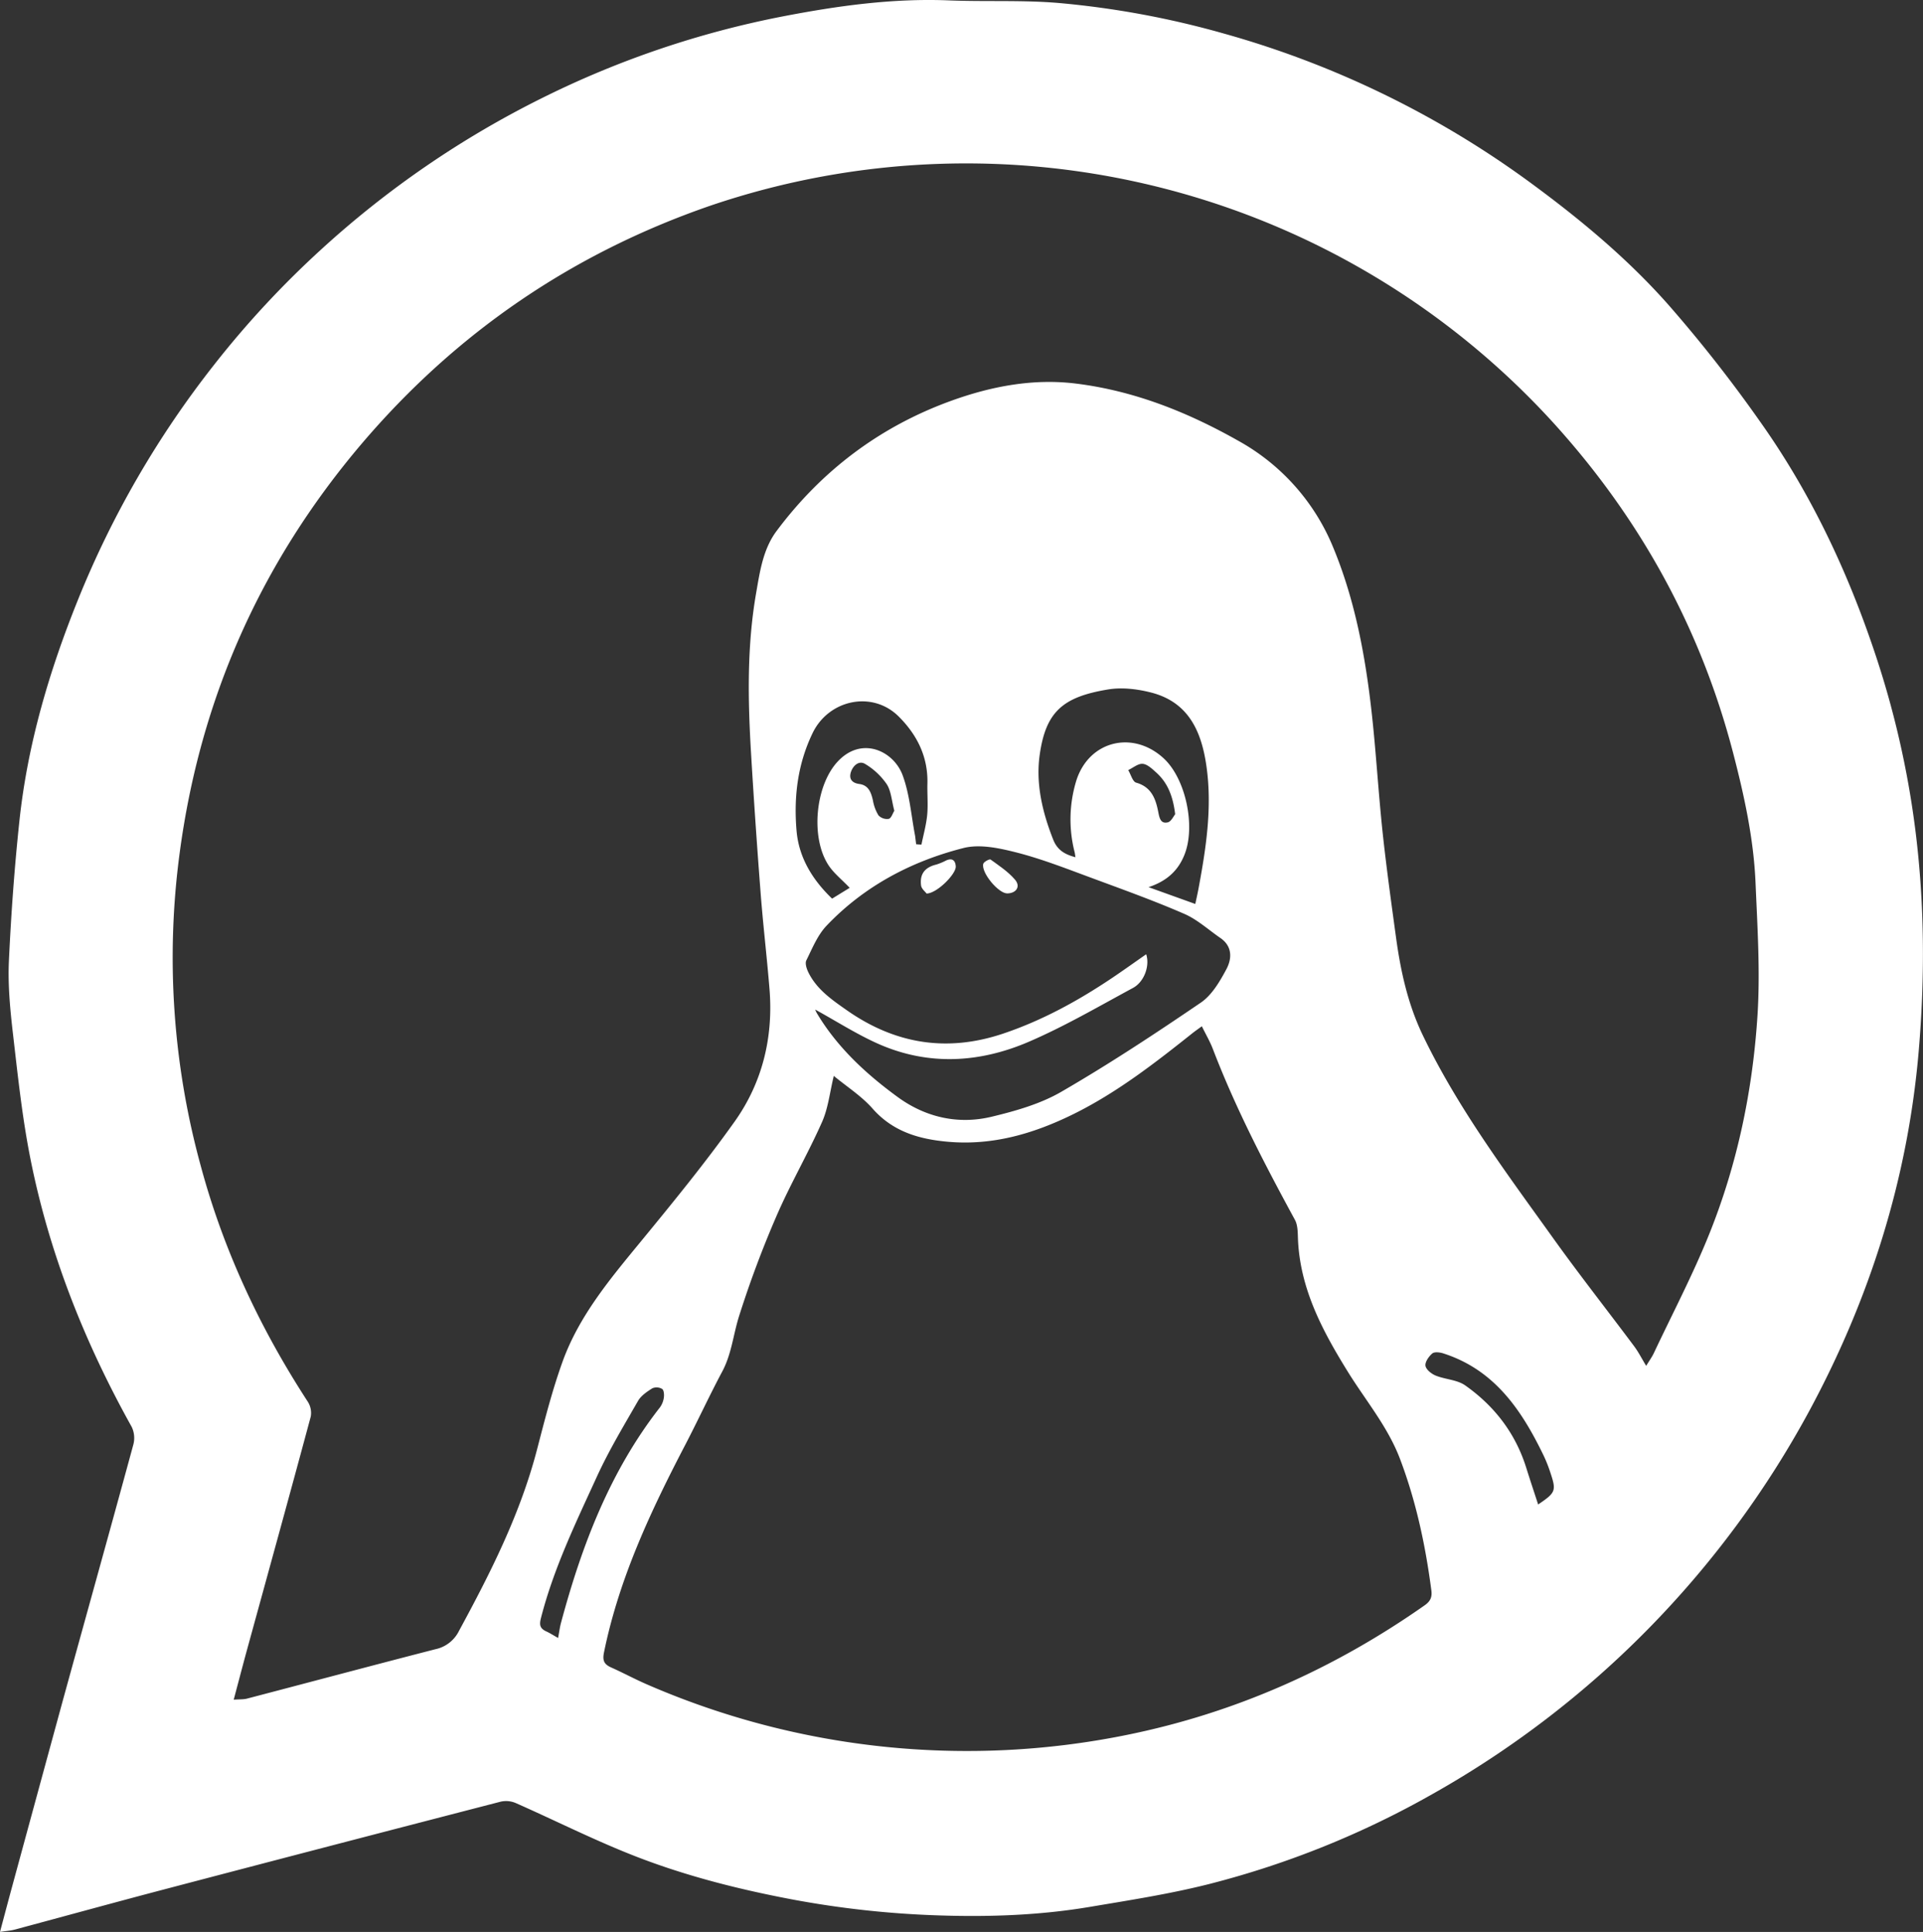 <?xml version="1.0" encoding="UTF-8" standalone="no"?>
<svg
   id="Layer_1"
   data-name="Layer 1"
   viewBox="0 0 874.47 878.64"
   version="1.1"
   sodipodi:docname="mono_logo_light.svg"
   inkscape:version="1.2.1 (9c6d41e410, 2022-07-14, custom)"
   xmlns:inkscape="http://www.inkscape.org/namespaces/inkscape"
   xmlns:sodipodi="http://sodipodi.sourceforge.net/DTD/sodipodi-0.dtd"
   xmlns="http://www.w3.org/2000/svg"
   xmlns:svg="http://www.w3.org/2000/svg">
  <rect x="0" y="0" width="874.47" height="878.64" fill="#333333" stroke="none"/>
  <defs
     id="defs11" />
  <sodipodi:namedview
     id="namedview9"
     pagecolor="#ffffff"
     bordercolor="#000000"
     borderopacity="0.25"
     inkscape:showpageshadow="2"
     inkscape:pageopacity="0.0"
     inkscape:pagecheckerboard="0"
     inkscape:deskcolor="#d1d1d1"
     showgrid="false"
     inkscape:zoom="0.78644267"
     inkscape:cx="438.04846"
     inkscape:cy="438.68423"
     inkscape:window-width="1600"
     inkscape:window-height="841"
     inkscape:window-x="0"
     inkscape:window-y="210"
     inkscape:window-maximized="1"
     inkscape:current-layer="Layer_1" />
  <path
     d="M523.13,976.31c1.81-6.76,3.33-12.54,4.89-18.31q11.79-43.35,23.61-86.68c10.7-38.92,21.57-77.79,32.16-116.73a11.7,11.7,0,0,0-.79-8c-21.47-38.52-37.58-79.1-46.13-122.39-3.65-18.48-5.64-37.32-7.81-56.06-1.28-11-2.37-22.16-1.89-33.18,1-21.46,2.54-42.94,4.83-64.31,3.75-34.84,13.65-68.18,26.75-100.59a436.35,436.35,0,0,1,61.72-106.45,431.67,431.67,0,0,1,48.43-52.22,436.24,436.24,0,0,1,100.77-69.14,428.61,428.61,0,0,1,109.38-37.1c24.94-4.82,50-8.32,75.6-7.29,16.79.67,33.69-.24,50.39,1.22a407.33,407.33,0,0,1,74.42,13.8,432.39,432.39,0,0,1,141.74,69.46c21.88,16.18,42.68,33.66,60.66,54a633.55,633.55,0,0,1,41.49,52.85c22.75,32,39.5,67.24,52,104.37a417.68,417.68,0,0,1,18.76,81.53c4.25,33.7,4.39,67.53,1.49,101.19-5,57.66-22.15,111.91-49.59,162.86a440.35,440.35,0,0,1-171.39,174.42,412.11,412.11,0,0,1-101.31,40.89c-17.89,4.55-36.23,7.39-54.47,10.46-22.64,3.82-45.55,4.65-68.44,3.9a437.34,437.34,0,0,1-67.91-7.44c-25-4.77-49.53-11.07-73.11-20.52-17.5-7-34.4-15.49-51.65-23.12a11.21,11.21,0,0,0-6.87-.67q-76.44,19.77-152.81,39.84c-22.83,6-45.6,12.29-68.41,18.4C528,975.74,526.23,975.84,523.13,976.31ZM629.41,870.69c2.64-.2,4.42-.06,6.06-.49,28.56-7.47,57.07-15.1,85.66-22.46a15.5,15.5,0,0,0,10.74-8.37c14.38-26.48,27.9-53.27,35.53-82.67,3.46-13.32,6.86-26.71,11.51-39.63,7.49-20.86,21.57-37.63,35.45-54.53,14.67-17.87,29.34-35.81,42.74-54.63,12.73-17.85,17.75-38.49,15.95-60.49-1.21-14.91-3-29.77-4.11-44.67q-2.4-31.11-4.26-62.24c-1.47-24.46-1.92-48.93,2.31-73.19,1.7-9.78,3.14-19.91,9.28-28.14,20.56-27.52,47-47.45,79.28-59.17,18.33-6.65,37.43-10.28,56.85-7.88,26.37,3.26,50.62,12.9,73.81,26a97.66,97.66,0,0,1,43.1,48.33c11.66,28.06,16.16,58.17,18.89,88.41,1.3,14.4,2.29,28.84,3.86,43.21,1.69,15.35,3.81,30.65,5.91,46s5.37,30.12,12,44.08c16,33.39,38.1,62.83,59.5,92.71,11.9,16.62,24.56,32.7,36.79,49.09,1.92,2.56,3.37,5.47,5.46,8.91,1.49-2.46,2.66-4.06,3.49-5.82,8.49-18,17.77-35.69,25.18-54.12,12.91-32.1,19.87-65.84,22-100.28,1.19-19.68-.1-39.54-.93-59.29-.84-20.13-5.14-39.78-10.2-59.23-14.69-56.44-42-106.12-81-149.33a361.27,361.27,0,0,0-384-99.61q-94.19,32.48-158.78,108.44-68.64,80.88-82.65,186A358.05,358.05,0,0,0,614.44,628c10.35,38.4,27,73.84,48.62,107.12a9.51,9.51,0,0,1,1.39,6.79c-9.47,35.22-19.19,70.37-28.84,105.54C633.57,854.9,631.63,862.36,629.41,870.69ZM902.29,587c-1.81,7.39-2.54,14.69-5.36,21-6.39,14.42-14.38,28.13-20.64,42.59a477.48,477.48,0,0,0-17.08,45.67c-2.63,8.33-3.38,17.19-7.63,25.15-5.87,11-11.08,22.33-16.84,33.39-15.7,30.13-30.08,60.73-36.94,94.35-.78,3.8.05,5.46,3.28,6.9,5.47,2.44,10.74,5.3,16.23,7.68a364.71,364.71,0,0,0,218.16,23c49.34-10,94.38-30.08,135.57-59,2.61-1.84,3.36-3.73,3-6.66-2.67-20.45-6.92-40.5-14.26-59.86-5.63-14.85-15.86-26.84-24-40.1-11.52-18.64-21.65-37.81-22.43-60.46-.09-2.76-.11-5.89-1.37-8.2-13.75-25.29-27-50.77-37.32-77.72-1.32-3.45-3.24-6.68-5-10.31-1.68,1.23-2.77,2-3.79,2.77-17.33,13.8-34.77,27.41-54.8,37.28-18,8.84-36.58,14.26-56.82,12.48-13.27-1.17-25.28-4.64-34.58-15.38C914.66,596,908.09,591.8,902.29,587Zm-8.44-30.12a13.33,13.33,0,0,0,.72,1.56c9.3,15.58,22.42,27.69,36.81,38.19,12.58,9.18,27.39,12.62,42.68,8.94,10.88-2.62,22.13-5.8,31.7-11.35,21.71-12.58,42.72-26.43,63.47-40.57,5-3.42,8.62-9.6,11.6-15.19,2.5-4.71,2.82-10.35-2.71-14.16s-10.5-8.41-16.45-11c-13.67-5.95-27.73-11-41.74-16.19-11.37-4.19-22.71-8.68-34.41-11.69-7.88-2-16.94-4-24.48-2-23.67,6.05-45,17.36-62.07,35.3-4.07,4.29-6.46,10.28-9.16,15.72-.67,1.34.1,3.79.89,5.4,3.7,7.62,10.4,12.31,17.09,17,22,15.57,45.68,19.58,71.47,10.94,17.84-6,34.09-14.92,49.61-25.34,5.18-3.48,10.24-7.12,15.48-10.76,1.73,5.2-.85,12.53-6,15.31-15.63,8.44-31.06,17.46-47.34,24.47-22.34,9.62-45.61,11.05-68.4,1C912.68,568.05,903.43,562.09,893.85,556.84Zm172.83-48.08c.46-2.18,1-4.53,1.45-6.9,3.42-18.36,6.28-36.75,3.65-55.54-2.24-16.08-8.18-29.47-25.46-33.79-6.17-1.55-13-2.36-19.24-1.34-20.5,3.38-28.37,10-31.15,29.73-1.86,13.15,1.22,26.12,6.14,38.58,1.88,4.75,5.24,6.72,10.11,8-.16-1-.22-1.64-.36-2.25a60.11,60.11,0,0,1,.74-32.54c5.76-18.27,25.89-23.09,39.86-10.07,9.94,9.27,14.47,30.81,9.36,43.67-2.86,7.22-7.92,12-16.35,14.81ZM939.75,481.63l2.4.19c.9-4.49,2.17-8.94,2.61-13.48s0-9.31.1-14c.39-12.28-4.57-22.31-13-30.74-12-12-31.85-7.78-39.22,7.52-6.81,14.15-8.57,28.94-7.3,44.16,1,12.37,7.21,22.47,16.18,31.1l8-4.92c-3.59-3.79-7.38-6.73-9.8-10.54-8-12.55-5.81-35.69,4.13-46.65,11-12.12,25.67-5.07,29.75,6,3.22,8.72,3.9,18.37,5.68,27.61C939.44,479.14,939.57,480.39,939.75,481.63Zm-162.83,361c.55-2.92.8-5,1.35-7,9.45-35.18,22.26-68.82,45-97.92a9.86,9.86,0,0,0,1.75-4.5c.18-1.28,0-3.34-.79-3.85a5,5,0,0,0-4.42-.31c-2.44,1.54-5.15,3.36-6.54,5.76-6.52,11.35-13.31,22.62-18.74,34.5-9.58,20.94-19.65,41.73-25.4,64.23-.79,3.07-.52,4.63,2.19,6C772.91,840.23,774.43,841.21,776.92,842.63Zm445.67-60.72c8-5.39,8.32-6.22,5.59-14.41a66.53,66.53,0,0,0-3.11-7.86c-10-20.68-22.32-39-45.7-46.47-1.54-.49-4-.76-4.94.08-1.57,1.35-3.34,3.87-3.07,5.59s2.7,3.66,4.61,4.44c4.39,1.78,9.77,1.88,13.46,4.48,13.21,9.32,22.78,21.66,27.7,37.31C1218.89,770.68,1220.75,776.27,1222.59,781.91ZM929.82,466.4c-1.23-4.61-1.44-9-3.49-12.13a31.56,31.56,0,0,0-9.78-9.14c-2.82-1.73-5.51.76-6.47,3.66-1,3.07.42,5,3.84,5.45,4.19.57,5.33,3.84,6.16,7.43a19.28,19.28,0,0,0,2.53,6.83,5.34,5.34,0,0,0,4.67,1.6C928.44,469.8,929.08,467.56,929.82,466.4ZM1057.53,468c-1-8.27-3.43-14.33-8.63-19-1.82-1.63-4-3.74-6.11-3.93s-4.39,1.81-6.6,2.84c1.18,2,2,5.27,3.61,5.72,7.06,2,8.92,7.53,10.06,13.44.55,2.84,1.15,5.3,4.24,4.63C1055.67,471.41,1056.77,468.91,1057.53,468Z"
     transform="translate(-523.13 -97.68)"
     id="path2"
     style="fill:#ffffff" />
  <path
     d="M944.5,504.07c-.57-.79-2.32-2.14-2.52-3.69-.68-5.28,1.81-8.27,6.92-9.5a27.92,27.92,0,0,0,4.54-1.89c2.83-1.25,4.18.15,4.31,2.76C957.92,495.16,949.3,503.93,944.5,504.07Z"
     transform="translate(-523.13 -97.68)"
     id="path4"
     style="fill:#ffffff" />
  <path
     d="M981.19,504c-4,.08-12-9.51-10.92-13.47.25-.93,2.86-2.27,3.31-1.94,3.92,2.84,8.1,5.59,11.18,9.24C987.34,500.9,985.24,503.94,981.19,504Z"
     transform="translate(-523.13 -97.68)"
     id="path6"
     style="fill:#ffffff" />
</svg>
